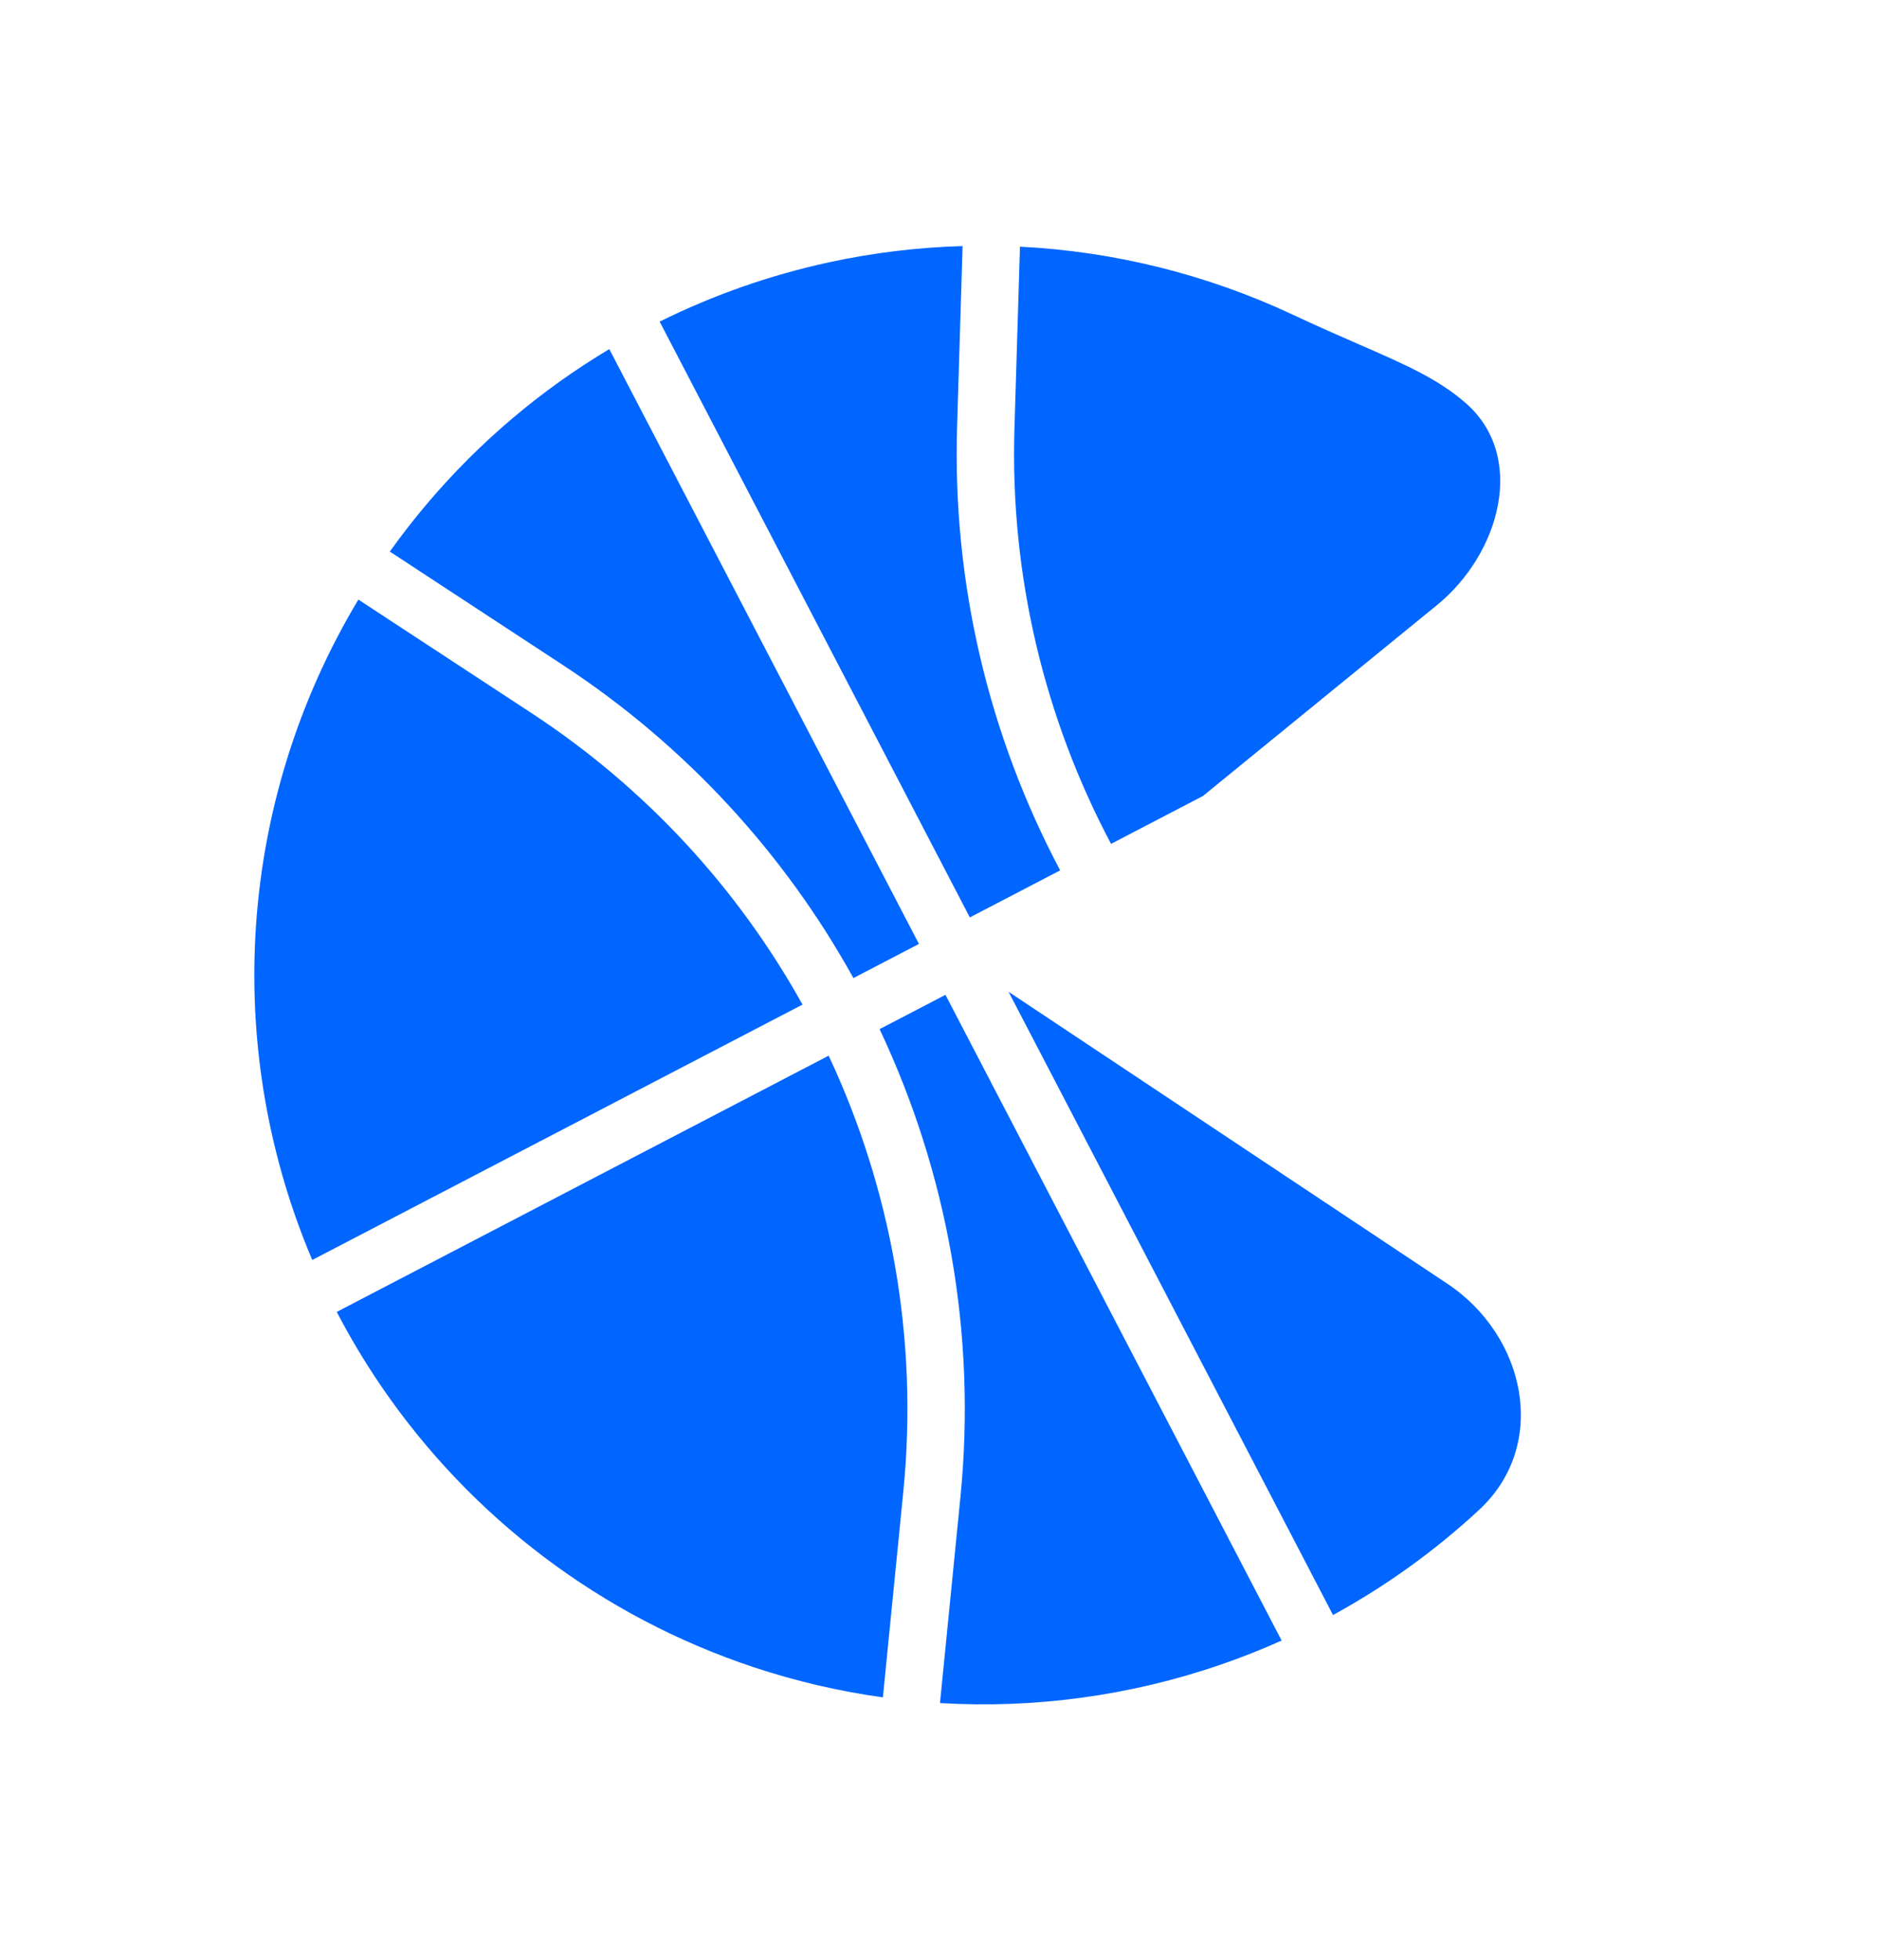 <svg width="655" height="683" viewBox="0 0 655 683" fill="none" xmlns="http://www.w3.org/2000/svg">
<path fill-rule="evenodd" clip-rule="evenodd" d="M279.746 350.085C257.342 309.799 225.27 274.717 185.285 248.509L124.926 208.948C103.668 244.345 91.243 284.583 89.017 326.233C86.94 365.087 93.82 403.665 108.85 439.082L279.746 350.085ZM288.859 367.889L117.389 457.185L117.252 456.922C121.907 465.886 127.111 474.6 132.849 483.012C164.254 529.052 209.922 563.493 262.821 581.032C277.533 585.91 292.578 589.405 307.766 591.519L314.895 519.703C320.159 466.68 310.671 414.382 288.859 367.889ZM327.668 593.495L334.797 521.679C340.453 464.714 330.179 408.531 306.613 358.643L329.574 346.686L446.761 571.712C439.861 574.805 432.804 577.598 425.609 580.078C393.953 590.987 360.669 595.463 327.668 593.495ZM297.491 340.844C273.53 297.577 239.15 259.901 196.249 231.782L135.889 192.221C140.101 186.315 144.577 180.575 149.309 175.019C167.404 153.769 188.747 135.793 212.388 121.659L320.336 328.947L297.491 340.844ZM353.623 149.382C352.065 200.682 364.115 250.374 387.298 294.076L419.335 277.391L500.93 210.857C522.982 192.876 532.303 158.904 510.763 140.314C501.041 131.924 490.003 127.112 473.748 120.025L473.747 120.025L473.747 120.025L473.746 120.024C467.054 117.107 459.479 113.804 450.747 109.708C420.665 95.595 388.314 87.611 355.549 85.966L353.623 149.382ZM338.075 319.709L369.558 303.314C344.823 256.63 331.968 203.561 333.632 148.775L335.547 85.749C319.97 86.194 304.384 88.073 288.988 91.409C268.402 95.87 248.586 102.841 229.947 112.078L338.075 319.709ZM464.679 562.818L351.573 345.628L504.465 447.314C532.056 465.665 539.93 503.601 515.634 526.135C500.246 540.406 483.133 552.733 464.679 562.818Z" fill="#0066FF"/>
</svg>
